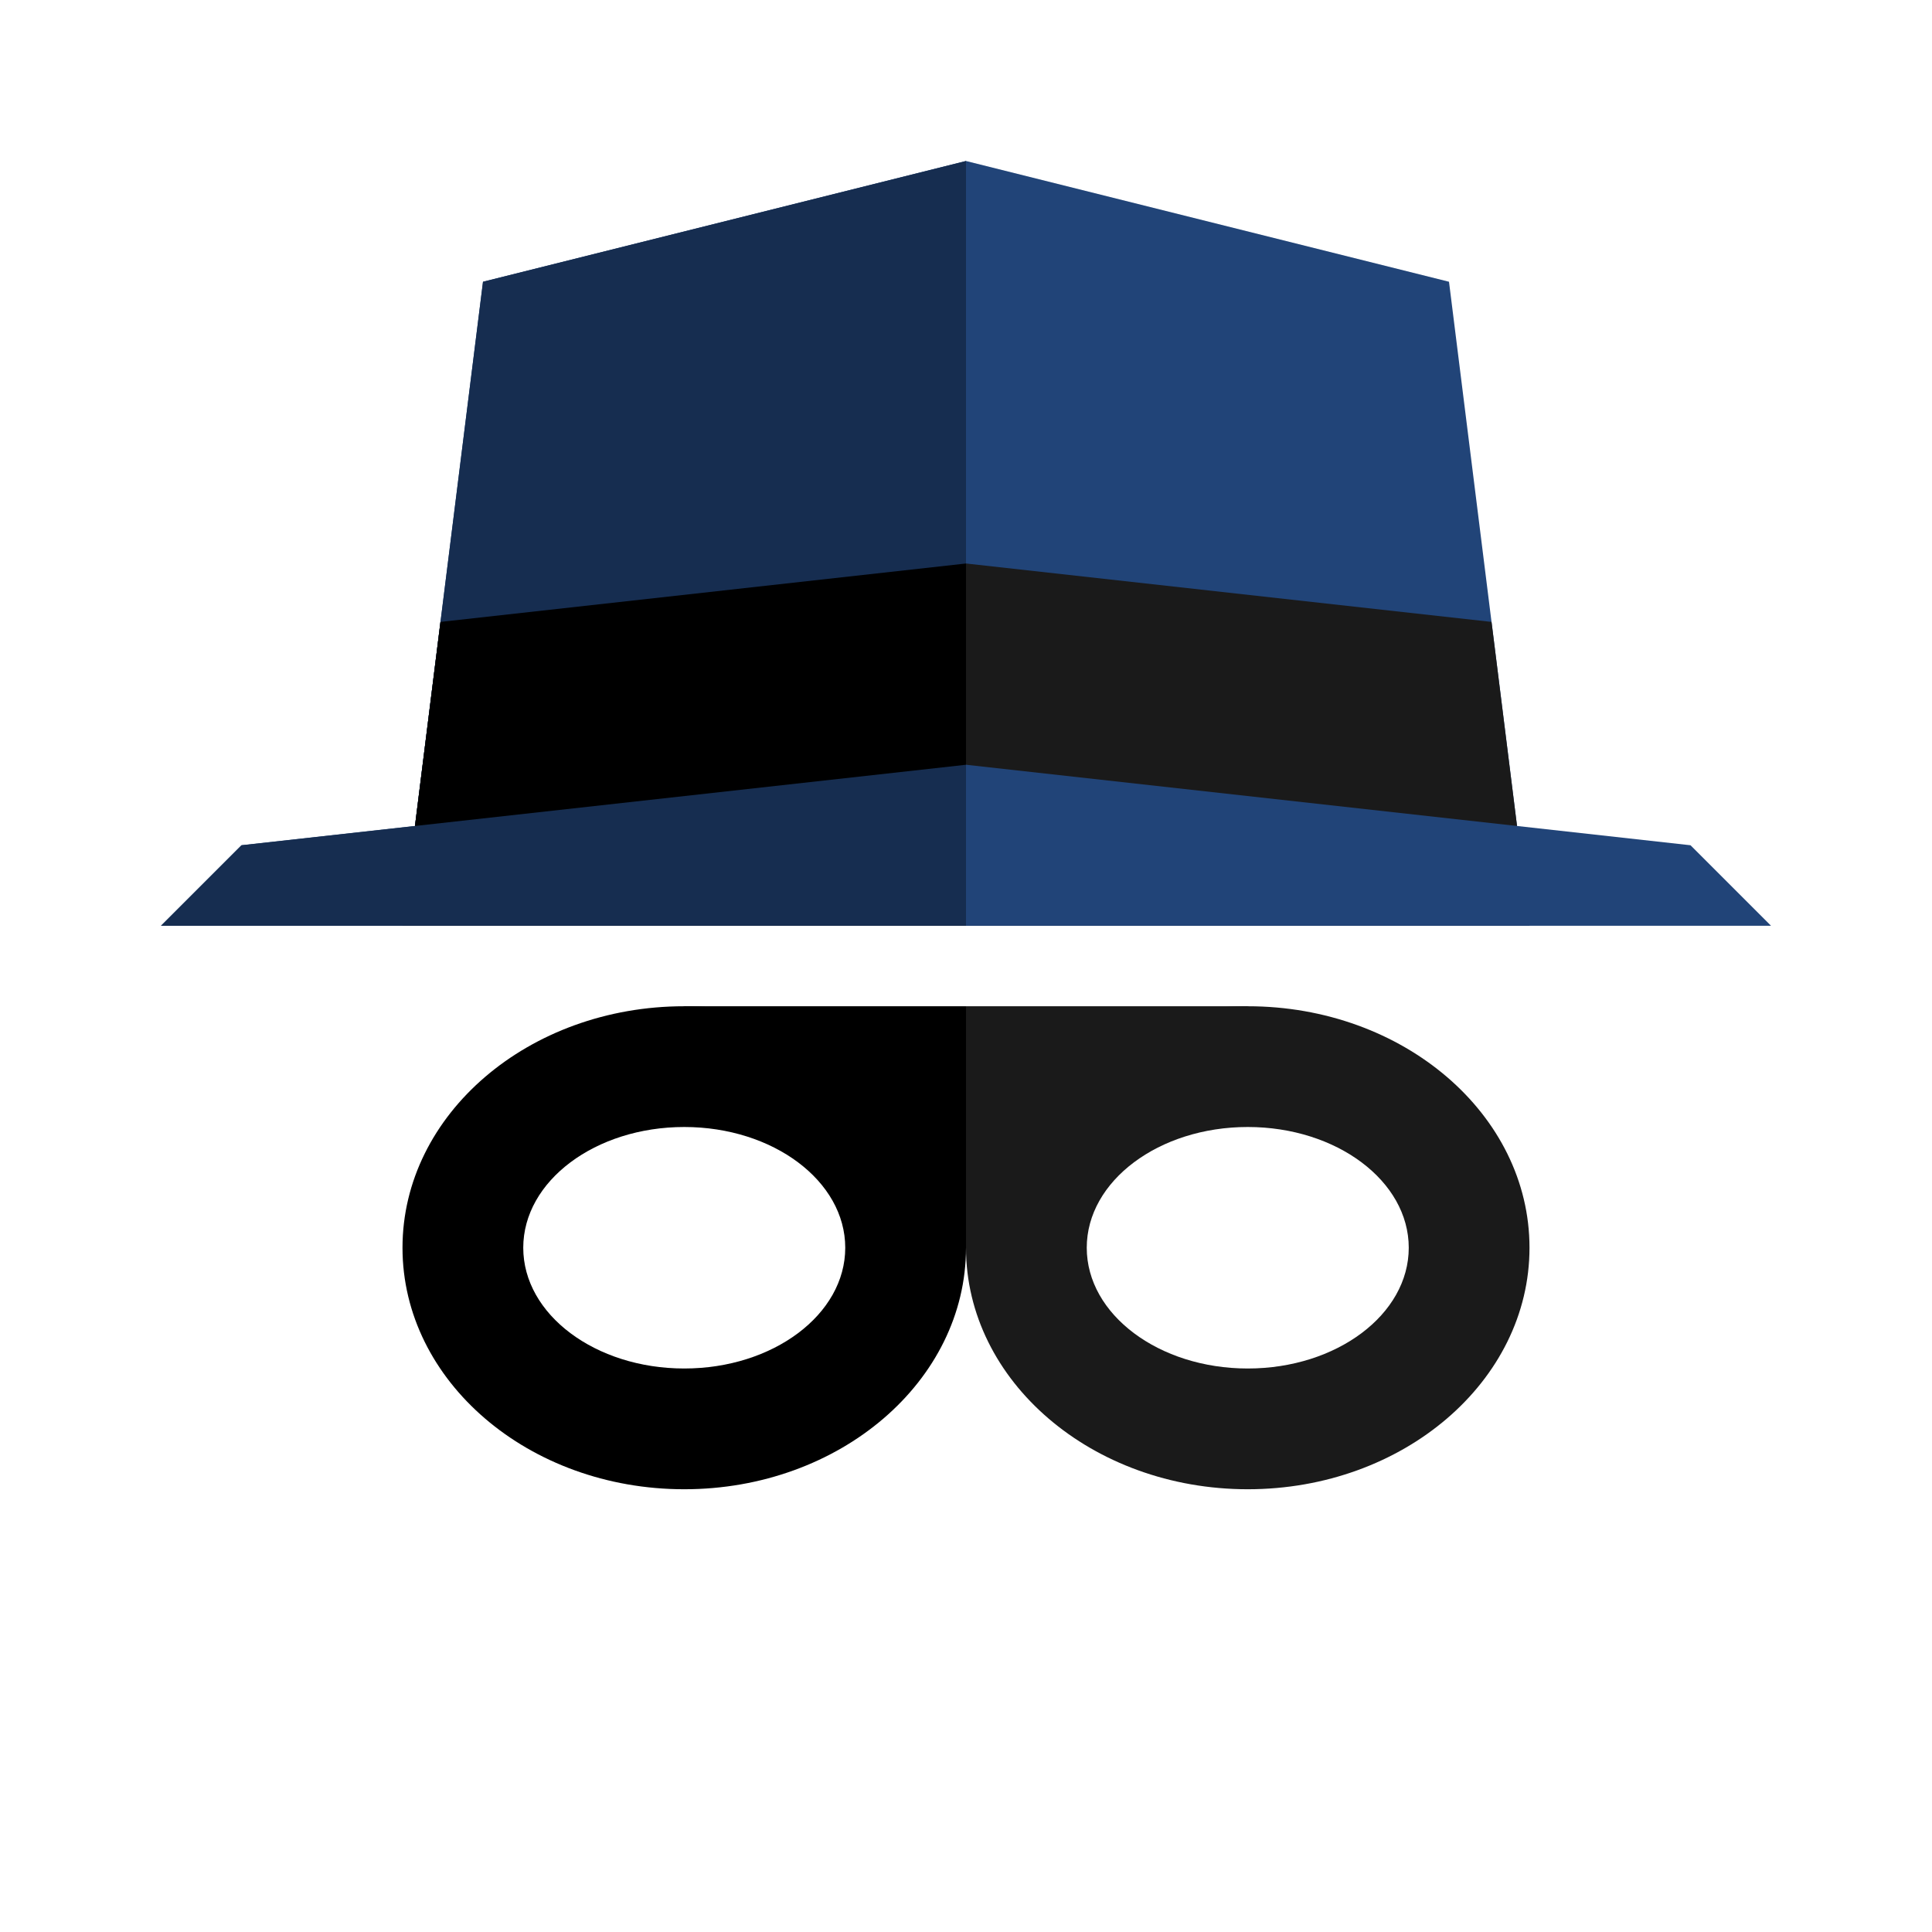<?xml version="1.0" encoding="UTF-8" standalone="no"?>
<svg
   xmlns:dc="http://purl.org/dc/elements/1.1/"
   xmlns:cc="http://creativecommons.org/ns#"
   xmlns:rdf="http://www.w3.org/1999/02/22-rdf-syntax-ns#"
   xmlns:svg="http://www.w3.org/2000/svg"
   xmlns="http://www.w3.org/2000/svg"
   xmlns:sodipodi="http://sodipodi.sourceforge.net/DTD/sodipodi-0.dtd"
   xmlns:inkscape="http://www.inkscape.org/namespaces/inkscape"
   viewBox="0 0 600 600"
   version="1.1"
   width="600"
   height="600"
   id="svg2"
   inkscape:version="0.91 r13725"
   sodipodi:docname="avatar2.svg">
  <sodipodi:namedview
     pagecolor="#ffffff"
     bordercolor="#666666"
     borderopacity="1"
     objecttolerance="10"
     gridtolerance="10"
     guidetolerance="10"
     inkscape:pageopacity="0"
     inkscape:pageshadow="2"
     inkscape:window-width="1366"
     inkscape:window-height="705"
     id="namedview22"
     showgrid="false"
     inkscape:zoom="0.89666667"
     inkscape:cx="-28.996281"
     inkscape:cy="317.83154"
     inkscape:window-x="-8"
     inkscape:window-y="-8"
     inkscape:window-maximized="1"
     inkscape:current-layer="svg2" />
  <defs
     id="defs25" />
  <rect
     style="fill:#ffffff"
     id="rect3345"
     height="600"
     width="600"
     y="-1.4648437e-005"
     x="0" />
  <ellipse
     style="fill:#1a1a1a;fill-opacity:1"
     id="ellipse4172"
     rx="87.5"
     ry="75"
     transform="scale(-1,1)"
     cy="387.5"
     cx="-387.5" />
  <path
     d="m 125,287.5 350,0 L 450,87.5 300,50 150,87.5 Z"
     id="path4136"
     inkscape:connector-curvature="0"
     style="fill:#214478;fill-rule:evenodd" />
  <path
     d="M 300,175 136.79,193.14 125,287.5 475,287.5 463.21,193.14 300,175 Z"
     id="path4159"
     inkscape:connector-curvature="0"
     style="fill:#1a1a1a;fill-rule:evenodd;fill-opacity:1" />
  <path
     d="m 50,287.5 25,-25 225,-25 225,25 25,25 z"
     id="path4138"
     inkscape:connector-curvature="0"
     style="fill:#214478;fill-rule:evenodd" />
  <ellipse
     cx="212.5"
     cy="387.5"
     ry="75"
     rx="87.5"
     id="path4145"
     style="fill:#000000;fill-opacity:1" />
  <rect
     x="212.5"
     y="312.5"
     width="87.5"
     height="75"
     id="rect4180"
     style="fill:#000000;fill-opacity:1" />
  <path
     d="m 125,287.5 175,0 L 300,50 150,87.5 Z"
     id="path4194"
     inkscape:connector-curvature="0"
     style="fill:#162d50;fill-rule:evenodd" />
  <path
     style="fill-rule:evenodd;fill:#000000;fill-opacity:1"
     inkscape:connector-curvature="0"
     id="path4192"
     d="M 300,175 136.79,193.14 125,287.5 l 175,0 z" />
  <path
     d="m 50,287.5 25,-25 225,-25 0,50 z"
     id="path4190"
     inkscape:connector-curvature="0"
     style="fill:#162d50;fill-rule:evenodd" />
  <rect
     x="300"
     y="312.5"
     width="87.5"
     height="75"
     id="rect4196"
     style="fill:#1a1a1a;fill-opacity:1" />
  <ellipse
     cx="212.5"
     cy="387.5"
     ry="37.5"
     rx="50"
     id="path4151"
     style="fill:#ffffff" />
  <ellipse
     cx="387.5"
     cy="387.5"
     ry="37.5"
     rx="50"
     id="ellipse4182"
     style="fill:#ffffff" />
</svg>
